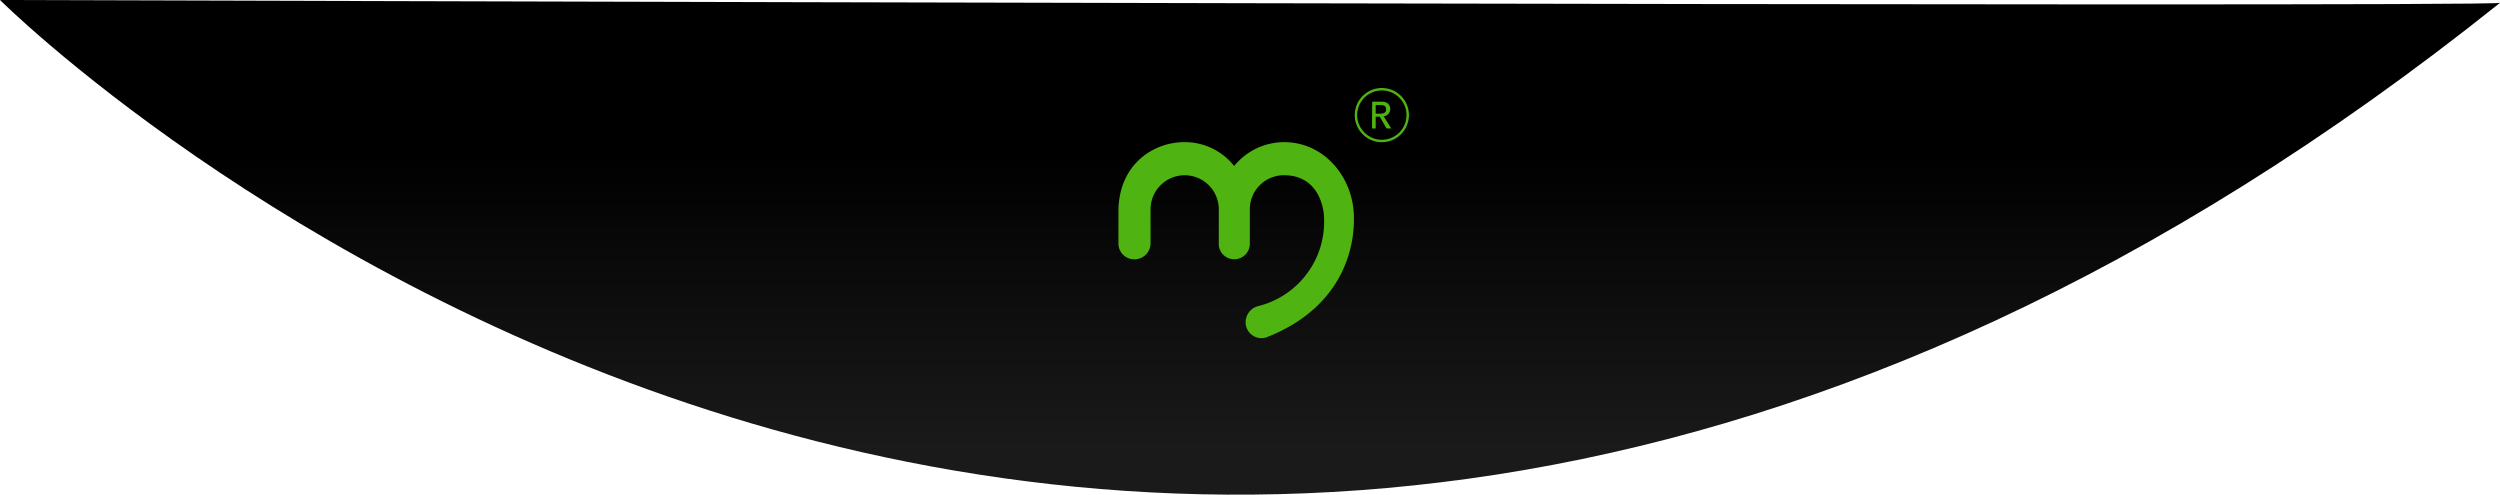 <svg xmlns="http://www.w3.org/2000/svg" xmlns:xlink="http://www.w3.org/1999/xlink" viewBox="0 0 532.35 105.34"><defs><style>.cls-1{fill:url(#linear-gradient);}.cls-2{fill:#4fb412;fill-rule:evenodd;}</style><linearGradient id="linear-gradient" x1="175.55" y1="212.72" x2="175.55" y2="149.81" gradientTransform="translate(441.72 245.38) rotate(180)" gradientUnits="userSpaceOnUse"><stop offset="0"/><stop offset="1" stop-color="#1a1a1a"/></linearGradient></defs><g id="Layer_2" data-name="Layer 2"><g id="Capa_1" data-name="Capa 1"><path id="Path_44" data-name="Path 44" class="cls-1" d="M0,0S237.27,236.61,532.35.6C532.57,1.63,0,0,0,0Z"/><g id="logo-epm-remate"><path id="Path_33" data-name="Path 33" class="cls-2" d="M289,24.51a5.25,5.25,0,0,0,5.25,5.25h0a5.25,5.25,0,0,0,5.25-5.25h0a5.25,5.25,0,0,0-10.5,0m-.52,0a5.77,5.77,0,0,1,5.77-5.77h0a5.77,5.77,0,1,1-5.77,5.77Z"/><path id="Path_34" data-name="Path 34" class="cls-2" d="M292.16,27.36h.78V24.84h.86l1.46,2.52h1l-1.62-2.6a1.55,1.55,0,0,0,1.4-1.51c0-.72-.37-1.6-1.84-1.6h-2Zm.78-5h1c.61,0,1.22.14,1.22.92s-.61.92-1.22.92h-1Z"/><path id="Path_35" data-name="Path 35" class="cls-2" d="M259.53,51.83V44.58a7.26,7.26,0,0,0-7.25-7.26h0A7.26,7.26,0,0,0,245,44.57h0v7.23a3.43,3.43,0,0,1-3.43,3.42,3.36,3.36,0,0,1-3.41-3.31v-.11l0-6.72c0-10,7.37-14.81,14-14.81a13.34,13.34,0,0,1,10.64,5.08,13.71,13.71,0,0,1,10.66-5.08c8.32,0,14.51,7.16,14.83,15.46.29,7.45-2.7,19.87-18.6,26.1a3.37,3.37,0,0,1-4.27-2.13,3.42,3.42,0,0,1-.17-1.27,3.55,3.55,0,0,1,2.77-3.27,18.51,18.51,0,0,0,13.84-19.91c-.67-4.54-3.35-7.86-8.23-7.93a7.25,7.25,0,0,0-7.49,7v7.49a3.32,3.32,0,0,1-3.25,3.4h-.09A3.29,3.29,0,0,1,259.52,52v-.17"/></g></g></g></svg>